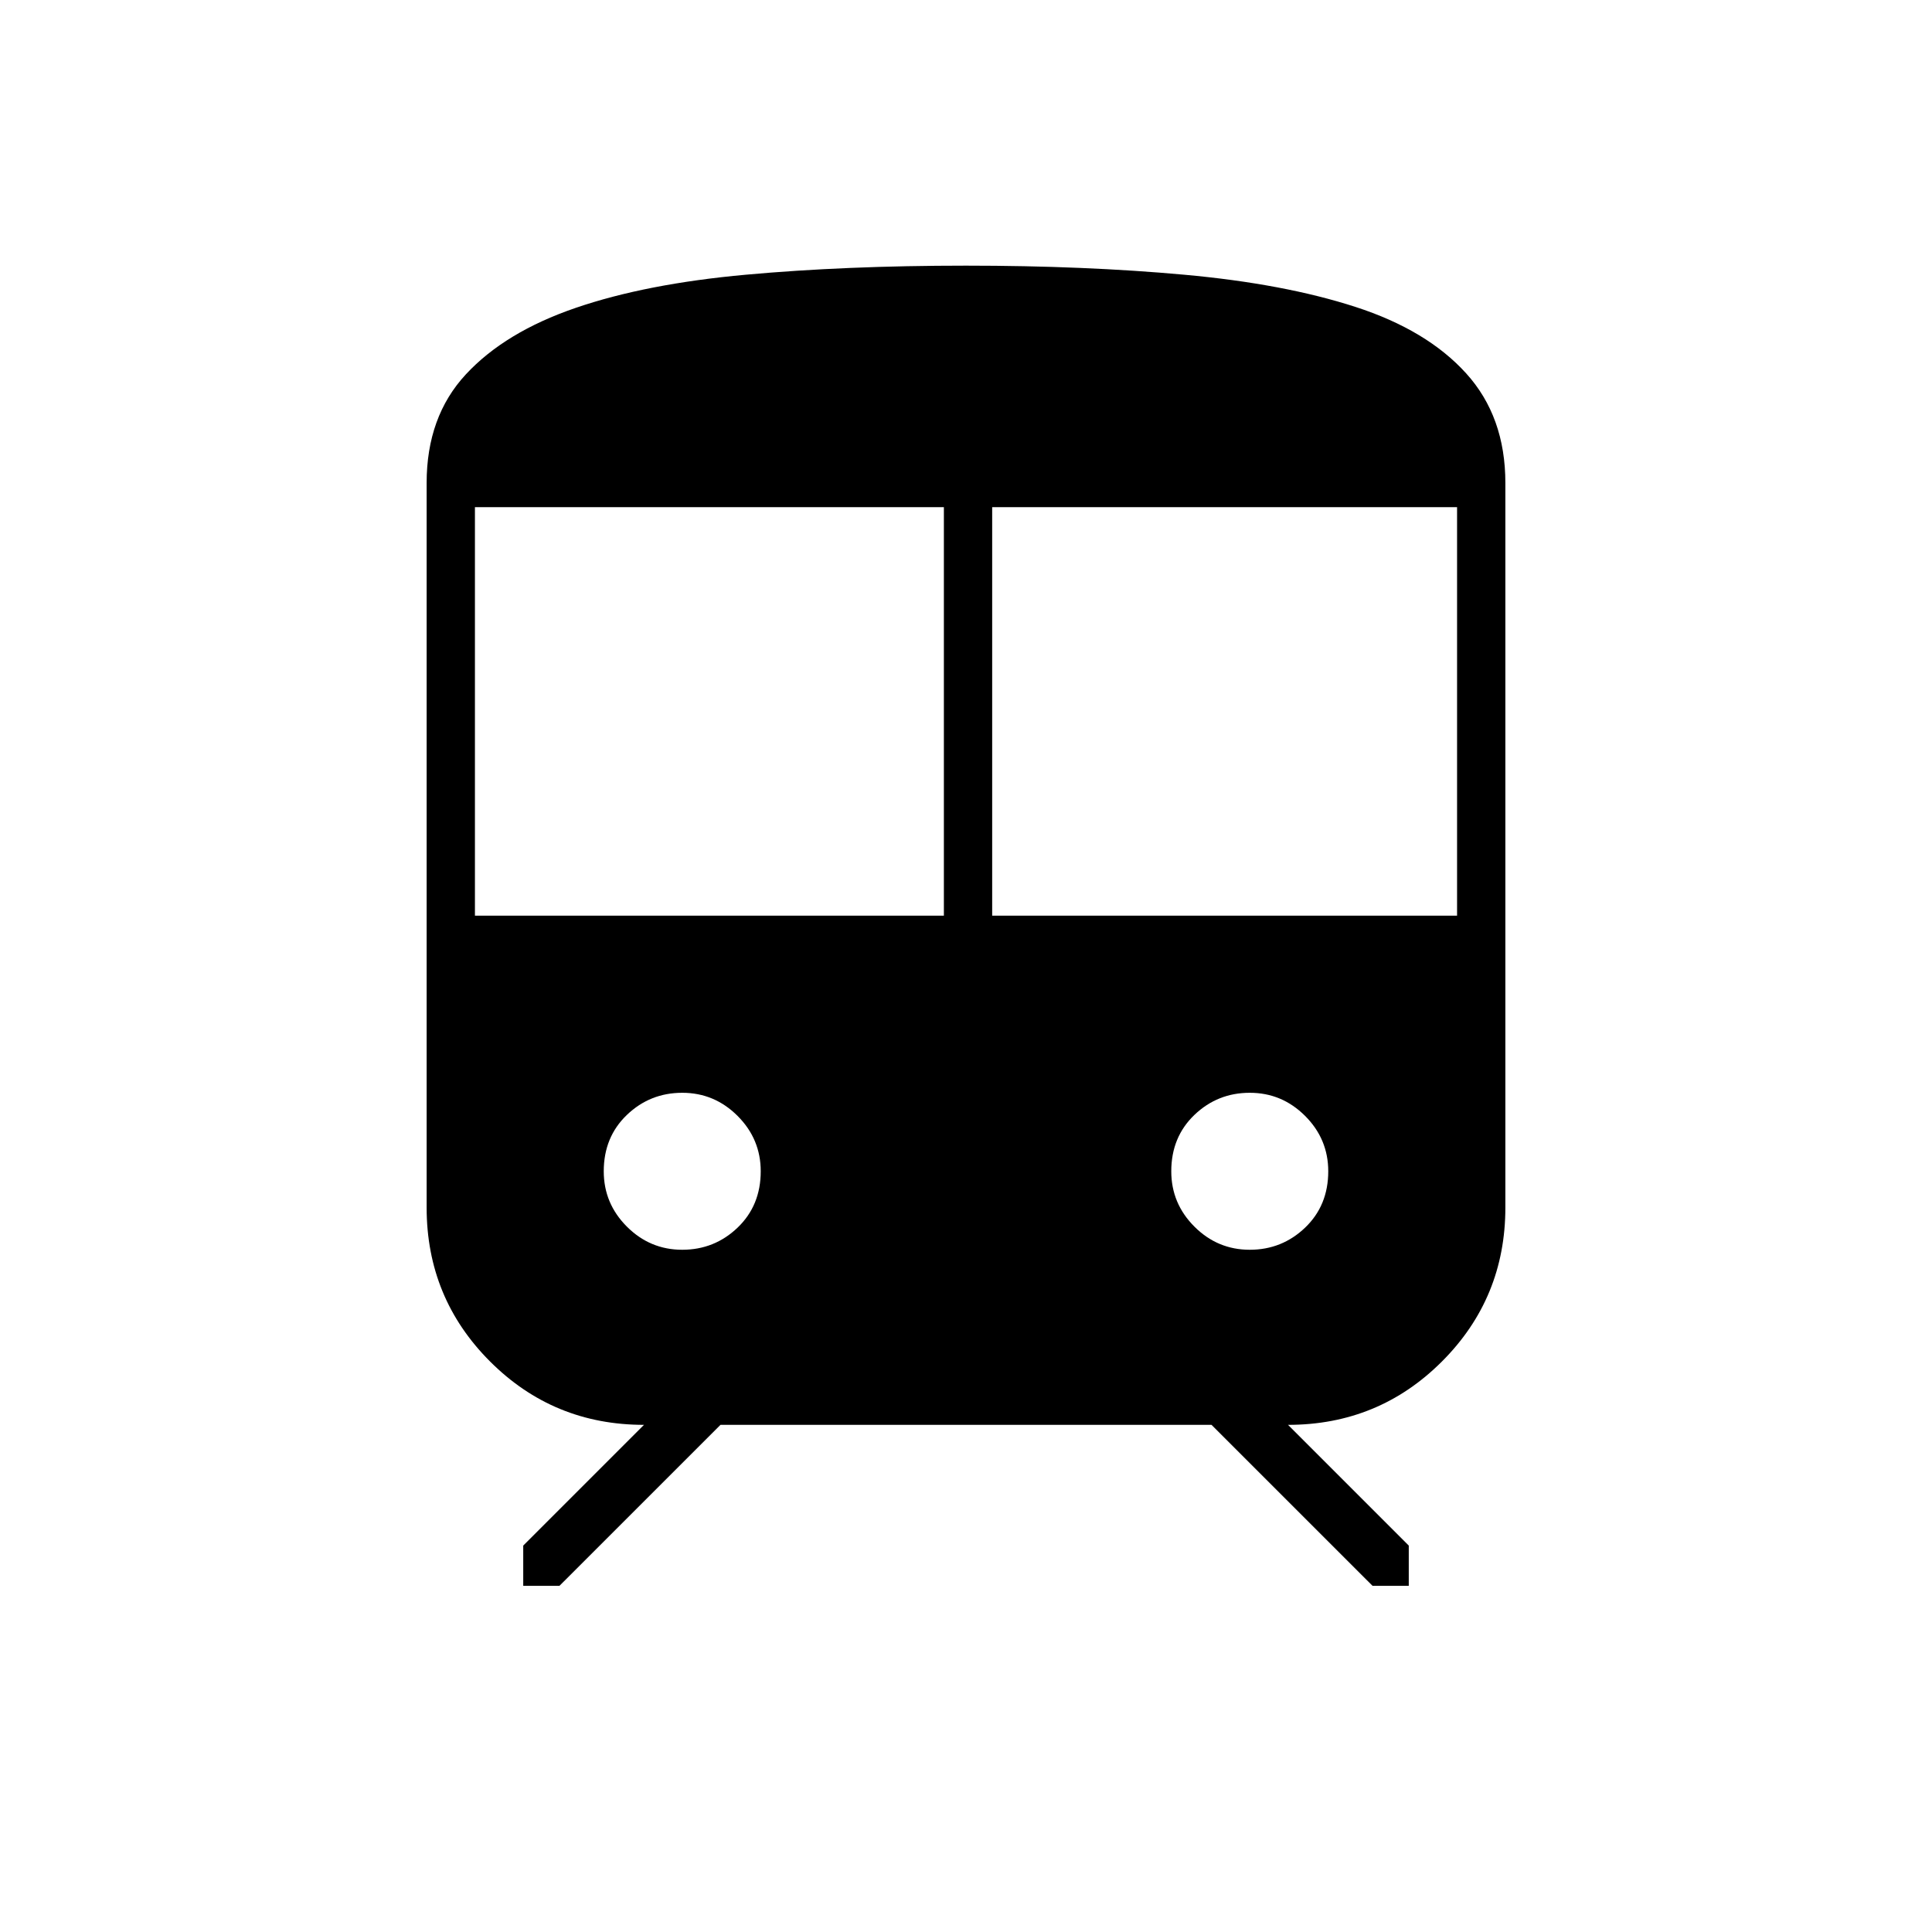 <svg xmlns="http://www.w3.org/2000/svg" height="40" width="40"><path d="M8.833 25V10q0-1.375.813-2.25.812-.875 2.271-1.375 1.458-.5 3.521-.687Q17.5 5.5 20 5.5q2.458 0 4.521.188 2.062.187 3.541.666 1.48.479 2.292 1.375.813.896.813 2.271v15q0 1.875-1.313 3.188-1.312 1.312-3.187 1.312l2.5 2.5v.833h-.75L25.083 29.5H14.917l-3.334 3.333h-.75V32l2.5-2.5q-1.875 0-3.187-1.312Q8.833 26.875 8.833 25Zm1-6.042h9.709V10.5H9.833Zm10.709 0h9.625V10.5h-9.625Zm-6.417 6.917q.667 0 1.146-.458.479-.459.479-1.167 0-.667-.479-1.146-.479-.479-1.146-.479-.667 0-1.146.458-.479.459-.479 1.167 0 .667.479 1.146.479.479 1.146.479Zm11.75 0q.667 0 1.146-.458.479-.459.479-1.167 0-.667-.479-1.146-.479-.479-1.146-.479-.667 0-1.146.458-.479.459-.479 1.167 0 .667.479 1.146.479.479 1.146.479Z"/></svg>